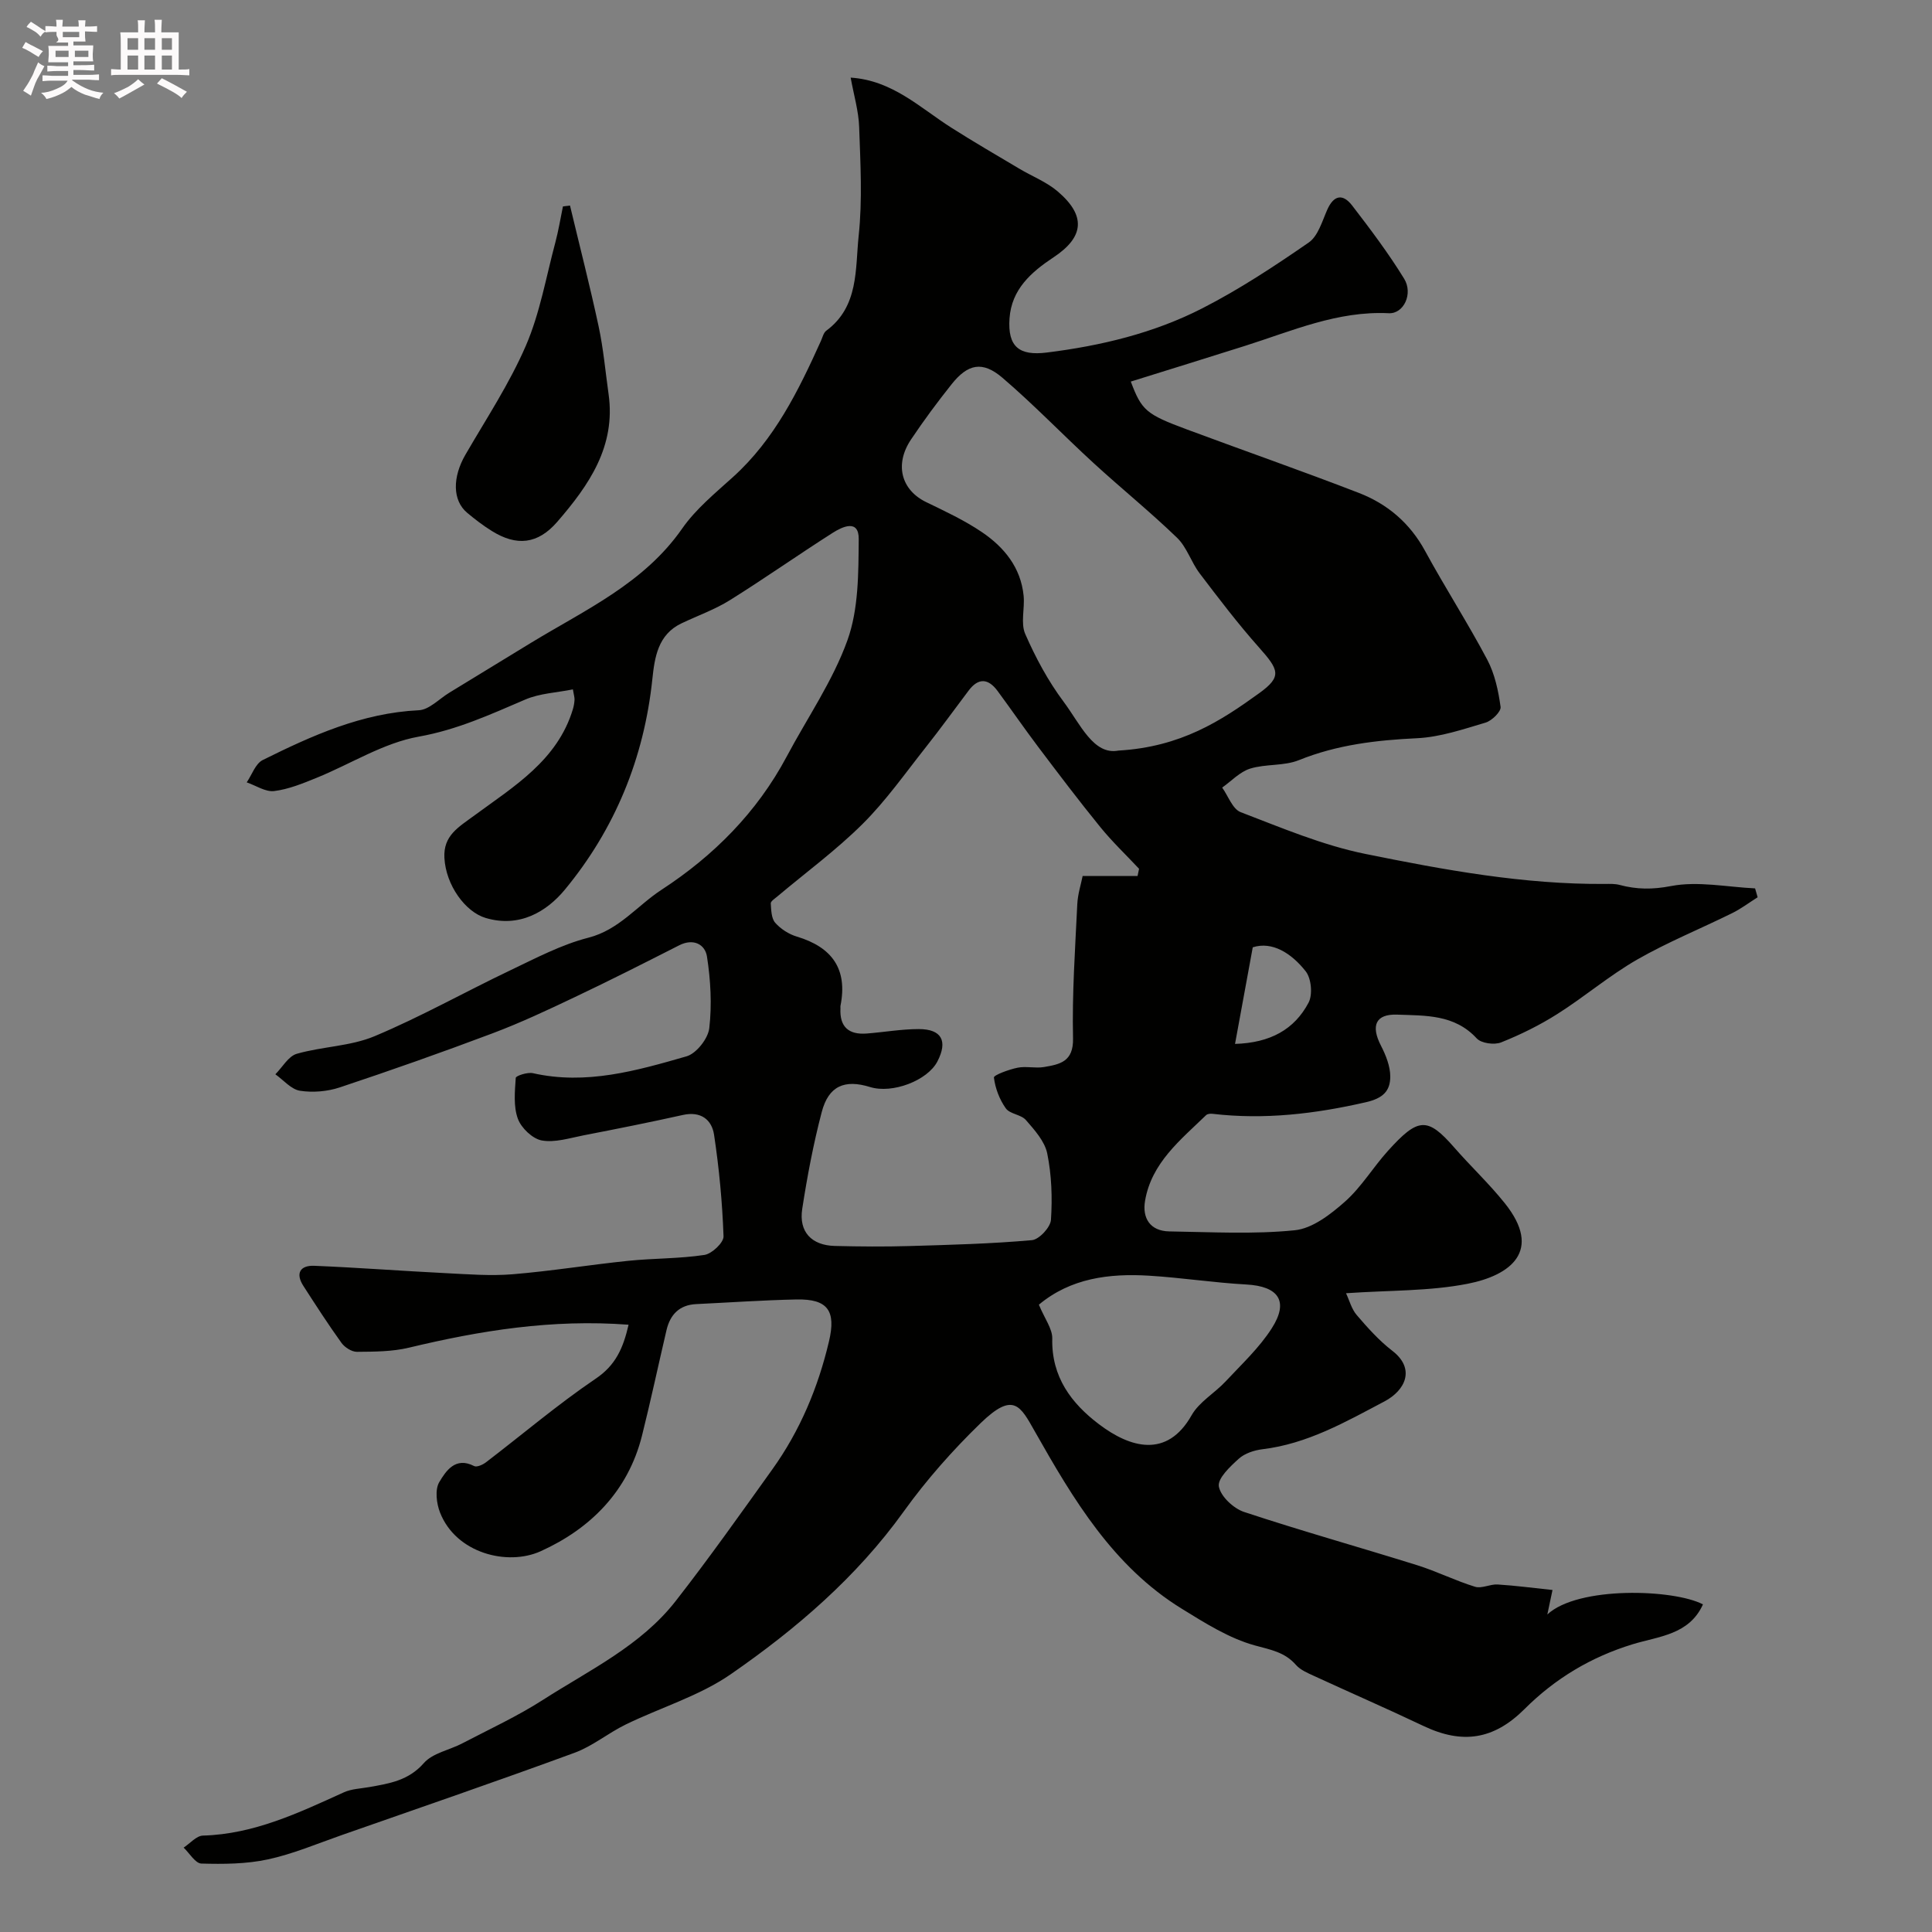<svg enable-background="new 0 0 400 400" viewBox="0 0 400 400" xmlns="http://www.w3.org/2000/svg"><rect x="0" y="0" width="400" height="400" fill="#808080" stroke="none"/><path d="m6.8 9.5c.6.3 1.3.7 2.1 1.1-.4.4-.7.8-.9 1.2-.7-.4-1.3-.8-1.8-1.1s-1.1-.6-1.6-.8c.2-.4.5-.8.7-1.2.4.2.8.5 1.5.8zm.9 6.9c-.3.6-.5 1.1-.7 1.7s-.4 1.1-.6 1.7c-.6-.4-1.1-.7-1.6-1 .7-1 1.2-1.8 1.5-2.4.3-.5.6-1.1.8-1.7.3-.6.5-1.2.8-1.8.3.3.8.6 1.3.8-.7 1.3-1.2 2.2-1.5 2.7zm.1-11c.4.3 1 .7 1.7 1.1-.5.2-.8.6-1.1 1.1-.5-.6-1-1-1.4-1.2s-.9-.6-1.5-.8c.2-.4.5-.7.9-1.1.5.3.9.6 1.4.9zm10.5 13.1c1 .4 2 .6 3.1.7-.4.4-.7.8-.8 1.3-.9-.2-1.9-.6-3-.9-1-.4-2-.9-2.8-1.6-.5.4-1.1.9-1.9 1.3s-1.9.9-3.3 1.2c-.1-.3-.5-.8-1.1-1.3 1 0 2.1-.3 3.2-.8 1.2-.5 1.9-1 2.3-1.7h-3.2c-.4 0-1 0-2 .1v-1.2c1 0 1.7.1 2 .1h3.3v-1h-2.3c-.2 0-.9 0-2 .1v-1.2c1.2 0 1.9.1 2 .1h2.3v-.8h-4.1c0-.7.1-1.2.1-1.6 0-.5 0-1.1-.1-1.8h4.1v-.7h-2.5c1-.6.1-1.1.1-1.6v-.6h-.5c-.4 0-1 0-1.8.1v-1.3c1.2 0 1.9.1 2.1.1h.2c0-.3 0-.8-.1-1.4h1.4c0 .6-.1 1-.1 1.4h3.4c0-.4 0-.8-.1-1.3h1.5c0 .4-.1.9-.1 1.3.7 0 1.5 0 2.5-.1v1.2c-1 0-1.8-.1-2.5-.1v.6c0 .3 0 .8.1 1.5h-2.5v.8h4.1c0 .7-.1 1.3-.1 1.8s0 1 .1 1.5h-4.1v.8h1.4c.8 0 1.8 0 2.9-.1v1.2c-1 0-1.9-.1-2.8-.1h-1.5v1h3.2c.3 0 1 0 2.1-.1v1.2c-1.1 0-1.8-.1-2.1-.1h-3.4l-.1.1c1.4 1 2.4 1.5 3.4 1.9zm-4.1-6.7v-1.3h-2.7v1.3zm2.2-4.1v-1.1h-3.4v1.1zm1.9 4.1v-1.3h-2.8v1.3z" fill="#fcfafa"/><path d="m37 6.7v2.3 5.4c1 0 1.8 0 2.2-.1v1.3c-.6 0-1.5-.1-2.5-.1h-11.9c-.7 0-1.3 0-1.8.1v-1.3c.5 0 1.1.1 2 .1v-5.2c0-1 0-1.8-.1-2.5h3.7c0-1.3 0-2.1-.1-2.5h1.5c0 .4-.1 1.3-.1 2.5h2.2c0-1.2 0-2.1-.1-2.6h1.5c0 .4-.1 1.3-.1 2.6zm-12.3 13.7c-.3-.4-.7-.8-1.1-1.1 1.1-.4 2.1-.9 2.9-1.3.8-.5 1.5-1 2.1-1.6.4.4.9.8 1.3 1.1-2.5 1.4-4.2 2.4-5.2 2.9zm3.9-10.1v-2.4h-2.2v2.4zm0 4.1v-2.9h-2.2v2.9zm3.5-4.1v-2.4h-2.2v2.4zm0 4.1v-2.9h-2.2v2.9zm.4 2.9 1-1.1c.6.3 1.4.7 2.5 1.3s2 1.1 2.7 1.5c-.4.4-.8.8-1.1 1.3-.8-.8-2.5-1.7-5.1-3zm3.1-7v-2.4h-2.1v2.4zm0 4.1v-2.9h-2.1v2.9z" fill="#fcfafa"/><g fill="#010100"><path d="m130.14 274.27c-15.84-1.2-30.7 1.21-45.47 4.75-3.46.83-7.16.83-10.76.86-1.09.01-2.54-.92-3.21-1.85-2.76-3.83-5.32-7.81-7.88-11.78-1.73-2.67-.62-4.3 2.25-4.18 9.06.37 18.11 1.07 27.18 1.52 4.63.23 9.31.61 13.91.23 7.99-.66 15.93-1.96 23.91-2.78 5.24-.54 10.57-.43 15.77-1.22 1.55-.23 4.01-2.56 3.96-3.85-.25-7.02-.91-14.06-1.96-21.02-.47-3.15-2.76-4.93-6.45-4.11-6.83 1.52-13.7 2.89-20.57 4.22-2.87.56-5.92 1.55-8.65 1.06-1.92-.35-4.25-2.58-4.95-4.49-.94-2.56-.63-5.64-.44-8.47.03-.43 2.44-1.22 3.55-.97 11.02 2.49 21.47-.51 31.82-3.49 2.03-.59 4.45-3.67 4.7-5.83.56-4.88.28-9.96-.48-14.83-.39-2.52-2.8-3.83-5.76-2.32-7.18 3.65-14.36 7.29-21.64 10.74-5.59 2.66-11.21 5.3-17 7.48-10.46 3.94-21 7.66-31.61 11.19-2.57.86-5.58 1.11-8.25.7-1.83-.29-3.41-2.21-5.1-3.41 1.46-1.46 2.69-3.73 4.42-4.24 5.29-1.52 11.13-1.55 16.13-3.65 9.59-4.02 18.71-9.17 28.12-13.65 5.27-2.51 10.55-5.31 16.14-6.74 6.37-1.63 10.14-6.67 15.17-9.94 10.75-7.01 19.74-16.02 25.88-27.55 4.26-8.02 9.56-15.66 12.59-24.11 2.31-6.44 2.27-13.9 2.33-20.92.04-4.22-3.41-2.56-5.39-1.3-7.15 4.55-14.08 9.44-21.27 13.93-3.12 1.95-6.68 3.21-10.02 4.8-4.91 2.33-5.57 7.06-6.05 11.57-1.72 16.35-7.74 31.02-18.11 43.57-3.79 4.59-9.43 7.94-16.41 5.86-4.2-1.25-8.23-6.78-8.53-12.43-.25-4.63 2.87-6.33 6.28-8.84 8.07-5.94 17.13-11.35 20.32-21.95.19-.62.3-1.29.34-1.94.03-.47-.14-.94-.34-2.16-3.35.68-6.85.81-9.85 2.1-7.18 3.07-14.09 6.26-22.05 7.68-7.32 1.3-14.09 5.66-21.16 8.53-2.85 1.16-5.79 2.37-8.79 2.74-1.79.22-3.78-1.15-5.68-1.8 1.08-1.58 1.81-3.87 3.31-4.62 10.21-5.07 20.57-9.75 32.31-10.31 2.16-.1 4.23-2.36 6.32-3.63 5.67-3.46 11.33-6.93 17-10.38 11.19-6.81 23.31-12.26 31.21-23.6 2.81-4.04 6.81-7.31 10.51-10.66 8.63-7.79 13.57-17.89 18.23-28.21.33-.73.53-1.68 1.1-2.1 6.78-5.01 5.98-12.79 6.71-19.68.79-7.41.36-14.99.1-22.48-.11-3.31-1.1-6.59-1.76-10.24 8.64.56 14.34 6.23 20.82 10.35 4.64 2.95 9.39 5.71 14.12 8.52 2.64 1.57 5.61 2.72 7.91 4.68 5.89 5.01 5.54 9.43-.84 13.65-4.67 3.09-8.7 6.65-9.12 12.65-.41 5.89 2.01 7.78 7.71 7.07 11.24-1.4 22.18-4.02 32.23-9.17 7.66-3.92 14.92-8.71 22.01-13.61 1.92-1.33 2.77-4.37 3.82-6.76 1.36-3.08 3.23-3.41 5.16-.91 3.78 4.91 7.53 9.89 10.77 15.16 1.9 3.09-.07 7.3-3.18 7.15-10.61-.52-20.04 3.68-29.77 6.76-7.86 2.49-15.73 4.92-23.64 7.39 2.24 5.96 3.17 6.77 11.53 9.88 11.88 4.42 23.86 8.6 35.68 13.17 5.92 2.29 10.58 6.24 13.72 12.02 4.13 7.59 8.83 14.88 12.87 22.51 1.56 2.95 2.3 6.44 2.76 9.78.13.96-1.8 2.86-3.11 3.25-4.65 1.38-9.4 3-14.18 3.23-8.42.4-16.56 1.35-24.47 4.54-3.09 1.25-6.85.75-10.08 1.75-2.13.66-3.88 2.57-5.8 3.93 1.25 1.75 2.15 4.45 3.83 5.09 8.47 3.24 16.97 6.85 25.79 8.64 16.35 3.32 32.84 6.35 49.67 6.22.99-.01 2.03-.05 2.97.2 3.56.95 6.81.98 10.66.24 5.56-1.07 11.58.2 17.41.48.18.61.35 1.22.53 1.84-1.75 1.1-3.42 2.37-5.26 3.28-6.56 3.24-13.39 6.01-19.72 9.64-5.74 3.3-10.85 7.68-16.46 11.23-3.67 2.33-7.64 4.29-11.68 5.9-1.4.56-4.1.19-5.04-.83-4.6-5-10.62-4.7-16.45-4.92-4.49-.17-5.52 2.28-3.37 6.44 1.01 1.96 1.92 4.25 1.92 6.38 0 2.94-1.45 4.49-5.03 5.31-10.54 2.42-21.04 3.66-31.79 2.4-.43-.05-1.04.01-1.31.28-5.31 5.14-11.31 9.88-12.64 17.74-.61 3.58 1.05 6.27 5.04 6.33 8.66.13 17.39.63 25.97-.24 3.66-.37 7.43-3.31 10.4-5.94 3.39-3.01 5.8-7.09 8.88-10.5 6.22-6.88 8.14-7.09 13.7-.72 3.42 3.92 7.24 7.5 10.49 11.56 7.9 9.87 1.18 14.94-7.69 16.68-7.89 1.55-16.13 1.33-25.18 1.96.7 1.48 1.14 3.26 2.21 4.51 2.27 2.65 4.65 5.31 7.39 7.42 4.81 3.71 2.7 8.18-1.65 10.47-8.07 4.26-15.96 8.78-25.26 9.9-1.71.21-3.66.85-4.89 1.96-1.78 1.61-4.41 4.07-4.13 5.74.35 2.04 3.02 4.55 5.21 5.28 11.87 3.93 23.92 7.3 35.85 11.03 4.06 1.27 7.91 3.21 11.98 4.46 1.38.43 3.13-.57 4.69-.47 3.71.23 7.4.73 11.35 1.14-.43 2.05-.75 3.56-1.07 5.07 6.35-5.92 26.17-5.26 32.22-2.09-2.85 6.31-9.16 6.6-14.57 8.26-8.59 2.63-16.02 7.07-22.36 13.4-6.36 6.35-12.86 7.35-20.92 3.52-7.51-3.57-15.14-6.89-22.69-10.37-1.32-.61-2.81-1.23-3.73-2.28-2.33-2.66-5.22-3.13-8.5-4.03-5.34-1.47-10.31-4.63-15.12-7.59-14.23-8.76-22.49-22.68-30.41-36.67-3.04-5.37-4.44-8.37-11.28-1.74-5.77 5.6-11.19 11.72-15.88 18.25-9.78 13.62-22.27 24.33-35.82 33.71-6.52 4.51-14.51 6.88-21.75 10.41-3.64 1.77-6.88 4.5-10.64 5.87-16 5.87-32.11 11.41-48.2 17.04-5.06 1.77-10.05 3.9-15.26 5.02-4.45.96-9.17.99-13.76.86-1.25-.04-2.45-2.14-3.67-3.3 1.33-.87 2.65-2.46 4-2.49 10.59-.3 19.83-4.72 29.18-8.96 1.58-.72 3.47-.77 5.23-1.08 4.16-.74 8.14-1.34 11.32-4.97 1.82-2.08 5.29-2.69 7.95-4.08 5.61-2.93 11.4-5.6 16.7-9 9.62-6.18 20.25-11.19 27.49-20.47 6.93-8.88 13.45-18.1 20.01-27.26 5.73-8 9.47-16.92 11.73-26.49 1.5-6.34-.24-8.82-6.7-8.69-6.94.14-13.87.63-20.8.96-3.46.17-5.37 2.16-6.13 5.36-1.71 7.29-3.26 14.61-5.08 21.87-2.89 11.53-10.71 19.3-20.99 23.94-6.86 3.1-17.5.44-20.82-8-.75-1.9-1.09-4.77-.16-6.32 1.37-2.29 3.33-5.32 7.21-3.32.55.29 1.8-.27 2.46-.78 7.54-5.76 14.8-11.94 22.64-17.26 4.2-2.8 5.76-6.36 6.88-11.22zm105.38-92.9c.1-.5.21-1 .31-1.5-2.69-2.87-5.56-5.6-8.04-8.65-4.43-5.45-8.67-11.05-12.9-16.66-2.85-3.78-5.54-7.69-8.35-11.5-1.92-2.6-3.96-2.79-5.99-.09-2.95 3.91-5.82 7.88-8.85 11.71-4.27 5.39-8.26 11.09-13.11 15.91-5.47 5.44-11.76 10.05-17.68 15.04-.51.43-1.36.97-1.33 1.41.09 1.38.11 3.09.92 4.01 1.14 1.29 2.84 2.38 4.5 2.87 7.26 2.18 10.54 6.7 9.01 14.33-.03.16 0 .33 0 .5-.21 3.84 1.7 5.52 5.43 5.23 3.6-.28 7.19-.92 10.79-.92 4.74 0 6.04 2.48 3.85 6.7-2.06 3.97-9.33 6.73-13.94 5.3-5.28-1.64-8.59-.23-10.01 5.18-1.73 6.59-3 13.32-4.04 20.06-.73 4.74 1.94 7.54 6.74 7.66 5.16.13 10.33.17 15.49.02 8.45-.25 16.92-.47 25.33-1.22 1.49-.13 3.84-2.66 3.94-4.21.3-4.55.14-9.26-.77-13.73-.51-2.52-2.62-4.86-4.42-6.93-1-1.15-3.32-1.23-4.16-2.42-1.3-1.83-2.19-4.16-2.46-6.38-.06-.5 3.11-1.67 4.89-2.03 1.76-.36 3.69.16 5.47-.14 3.26-.56 6.13-1.07 6.02-5.95-.21-9.24.44-18.51.88-27.76.1-2.12.79-4.2 1.11-5.85 4.42.01 7.89.01 11.37.01zm-3.96-25.97c13.01-.76 21.27-6.2 29.14-11.88 4.8-3.46 4.08-4.84-.05-9.49-4.35-4.89-8.32-10.12-12.28-15.33-1.75-2.31-2.64-5.4-4.67-7.36-5.56-5.37-11.6-10.25-17.3-15.48-6.35-5.82-12.32-12.06-18.86-17.65-4.13-3.53-7.16-2.88-10.51 1.33-2.95 3.7-5.78 7.52-8.41 11.45-3.48 5.19-2.02 10.48 3.16 12.98 3.93 1.9 7.93 3.77 11.53 6.21 4.59 3.11 8.04 7.32 8.62 13.16.26 2.64-.65 5.66.33 7.91 2.14 4.9 4.74 9.74 7.93 14.01 3.49 4.67 6.2 11.13 11.37 10.14zm-16.47 114.72c1.2 2.91 2.82 4.99 2.77 7.04-.18 7.9 3.94 13.38 9.68 17.72 6.42 4.86 14.07 7.15 19.17-1.87 1.57-2.77 4.77-4.57 7.03-6.99 3.32-3.56 6.97-6.95 9.56-11 3.61-5.63 1.41-8.72-5.28-9.08-6.71-.37-13.38-1.41-20.09-1.82-8.29-.51-16.27.51-22.84 6zm40.61-53.99c7.3-.22 12.28-2.99 15.22-8.53.88-1.66.58-5.01-.58-6.49-2.97-3.78-6.96-6.27-10.97-4.98-1.29 7.04-2.4 13.09-3.67 20z"/><path d="m118.01 42.55c1.99 8.34 4.13 16.64 5.93 25.03.99 4.61 1.4 9.34 2.06 14.02 1.53 10.83-4.09 18.88-10.61 26.42-4.04 4.67-8.42 5.12-13.57 1.91-1.8-1.12-3.5-2.42-5.12-3.78-3.04-2.57-3.03-7.35-.35-11.99 4.32-7.46 9.13-14.73 12.53-22.6 2.91-6.74 4.18-14.21 6.1-21.37.65-2.45 1.06-4.97 1.57-7.45.49-.07.98-.13 1.46-.19z"/></g></svg>